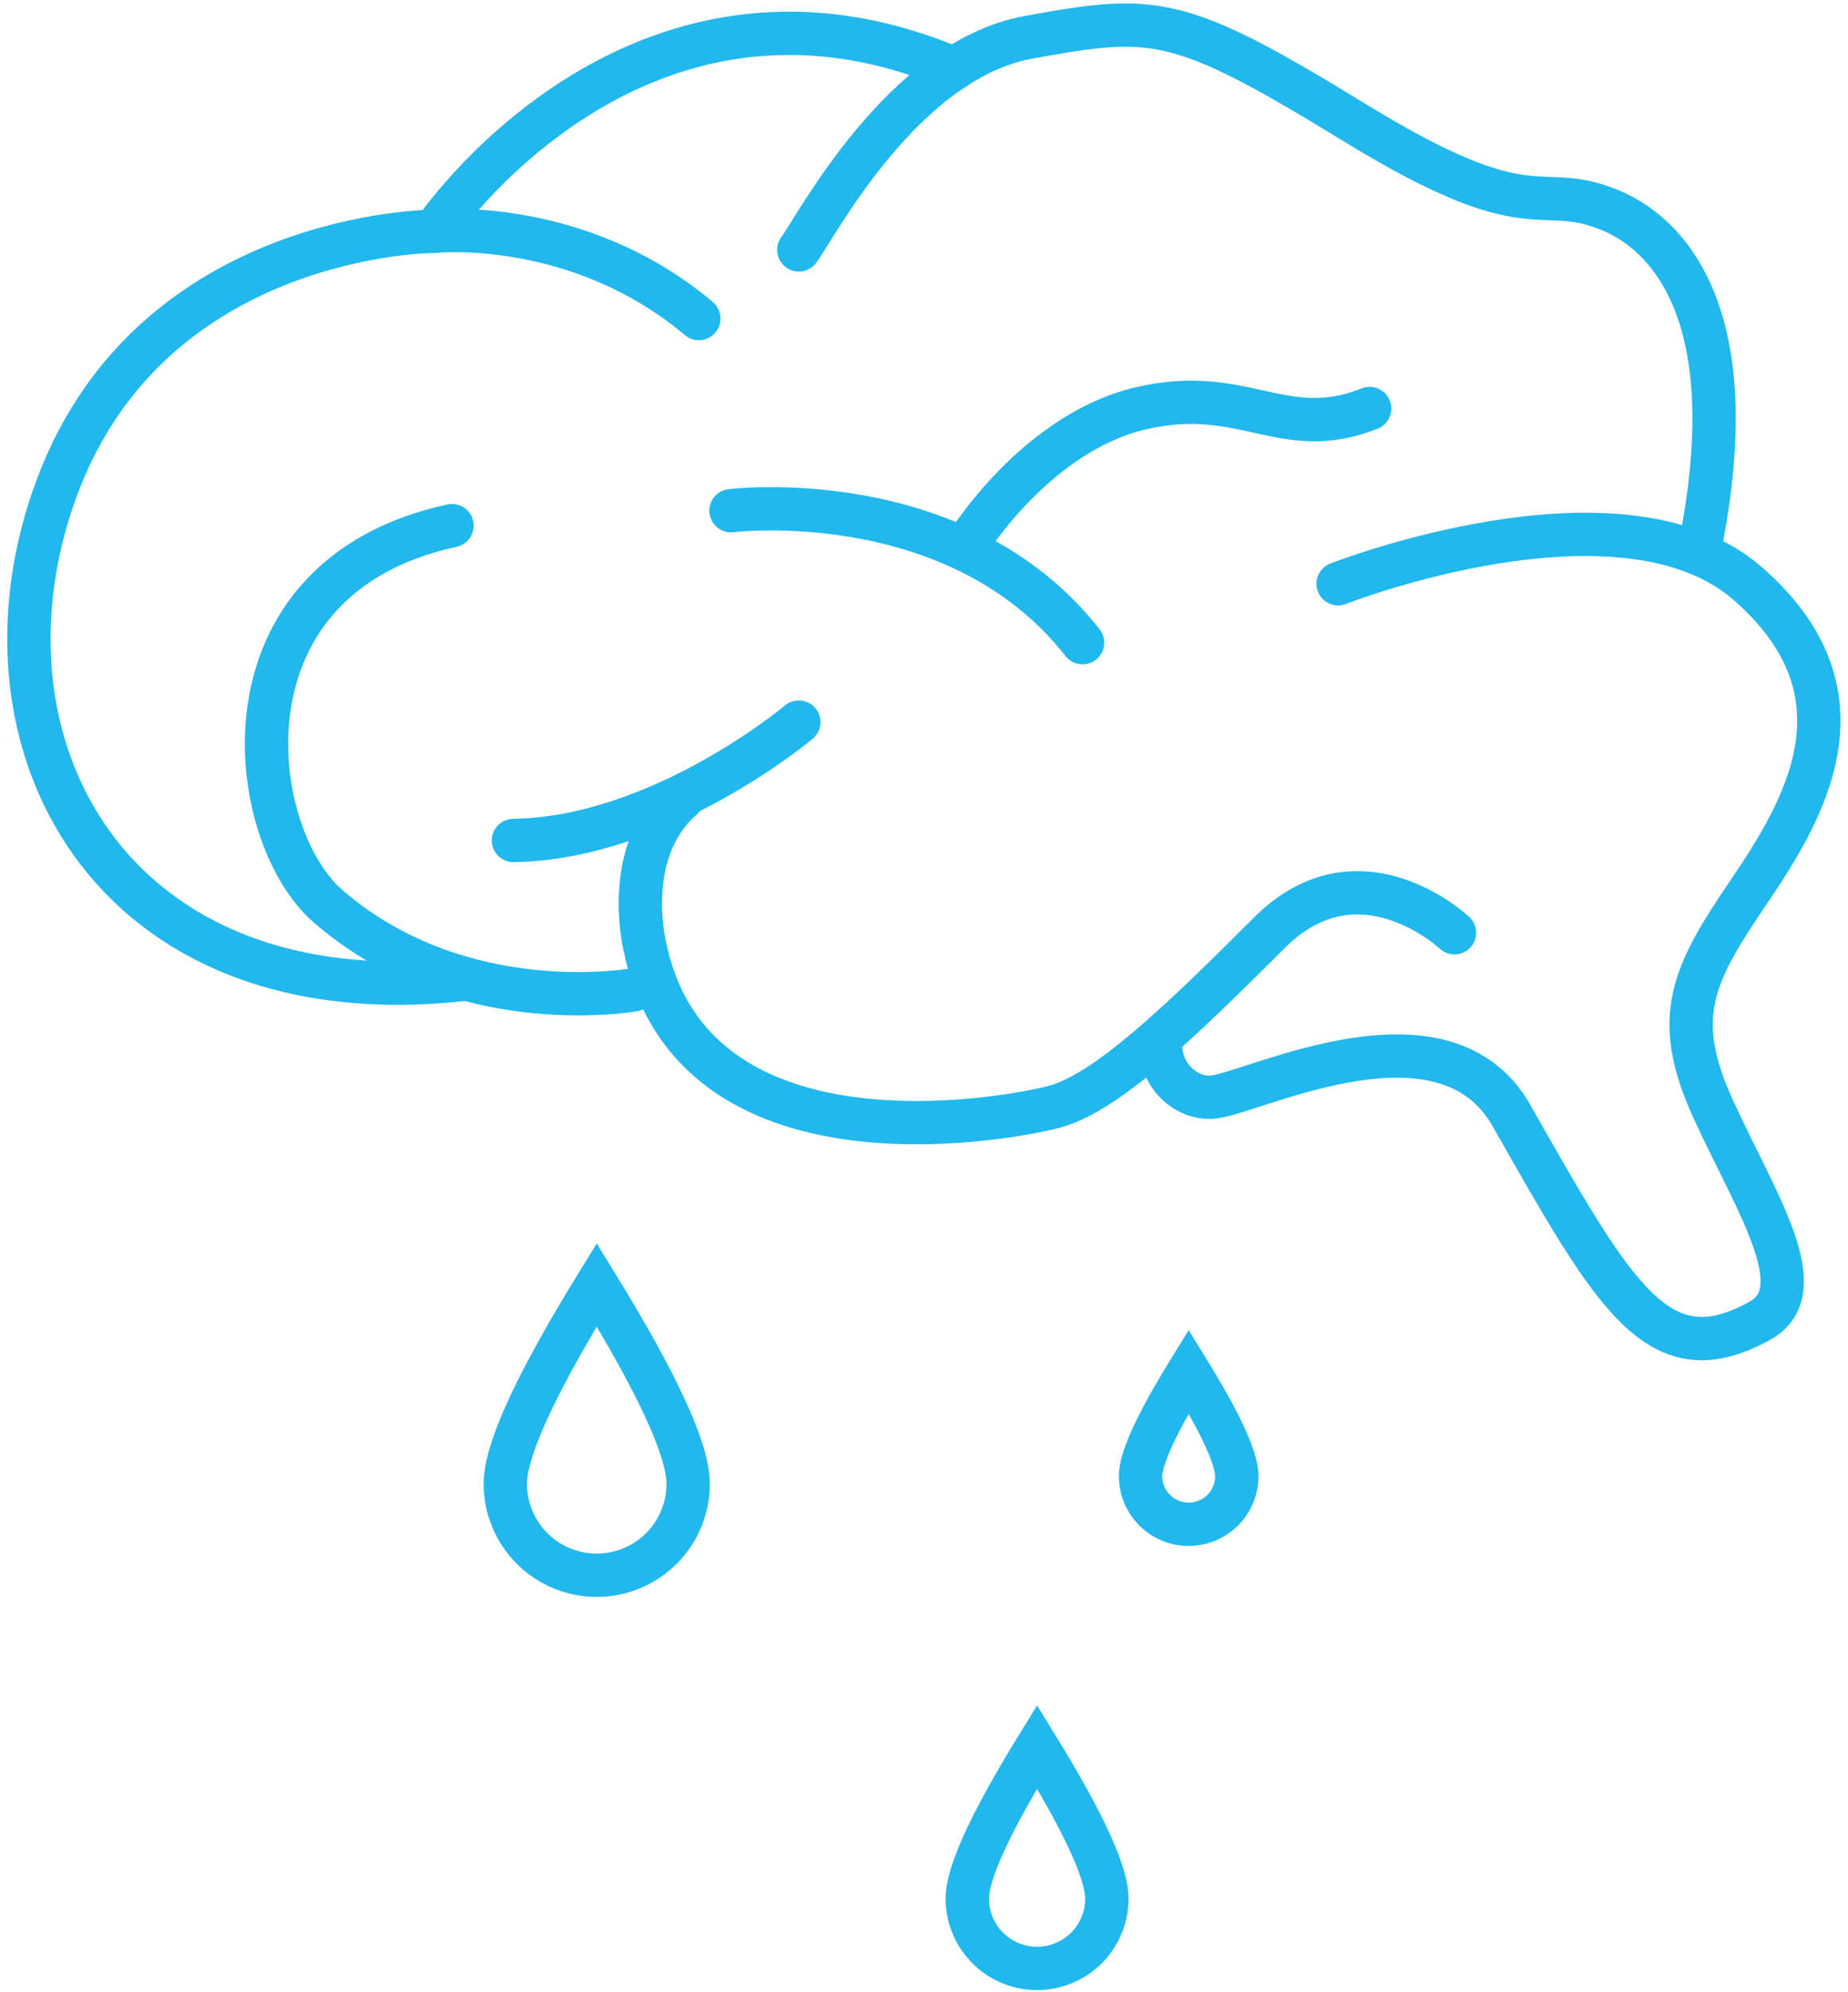 <svg xmlns="http://www.w3.org/2000/svg" width="128" height="138" viewBox="0 0 128 138">
    <g fill="none" fill-rule="evenodd" stroke="#20B8ED" stroke-width="3">
        <path stroke-linecap="round" d="M117.801 37.601c3.583-18.304-4.278-22.238-6.366-23.08-5.003-2.013-5.172 1.591-17.51-5.968C81.592.99 80 .99 71.246 2.583 62.49 4.175 56.521 15.716 55.328 17.309"/>
        <path stroke-linecap="round" d="M92.683 40.436s19.596-7.692 28.387 0c8.792 7.692 3.847 15.75 0 21.428-3.845 5.678-5.32 8.608-2.383 15.017 2.933 6.411 7.02 12.48 3.218 14.598-7.034 3.916-10.034-1.568-17.223-14.219-4.598-8.089-17.298-1.83-20.46-1.293-1.741.295-3.564-1.1-3.808-3.114"/>
        <path stroke-linecap="round" d="M100.742 64.612s-6.594-6.228-12.822 0C81.692 70.839 76.567 75.784 72.903 76.7c-3.664.915-24.845 4.713-28.205-10.989 0 0-1.715-6.618 2.513-10.36M43.91 68.561s-11.986 2.187-21.186-5.785C16.983 57.8 14.688 40.01 31.307 36.41"/>
        <path stroke-linecap="round" stroke-linejoin="round" d="M30.063 16.021S43.91-4.625 66.073 4.751"/>
        <path stroke-linecap="round" d="M32.303 67.817C7.59 70.691-2.656 51.357 3.97 33.687c6.625-17.666 26.092-17.666 26.092-17.666s9.911-1.048 18.342 6.045M50.633 35.376s15.657-1.95 24.348 9.142M67.054 37.601s4.715-7.594 11.902-9.302c7.184-1.713 9.923 2.392 15.909 0M55.329 50.02s-9.546 8.048-19.767 8.2"/>
        <path d="M41.332 109.115a6.332 6.332 0 0 0 6.333-6.333c0-2.331-2.111-6.925-6.333-13.782C37.111 95.857 35 100.45 35 102.782a6.332 6.332 0 0 0 6.332 6.333zM71.832 136.35a4.832 4.832 0 0 0 4.833-4.832c0-1.78-1.611-5.286-4.833-10.518-3.221 5.232-4.832 8.738-4.832 10.518a4.832 4.832 0 0 0 4.832 4.832zM82.332 105.585a3.332 3.332 0 0 0 3.333-3.332c0-1.227-1.111-3.645-3.333-7.253-2.221 3.608-3.332 6.026-3.332 7.253a3.332 3.332 0 0 0 3.332 3.332z"/>
    </g>
</svg>
